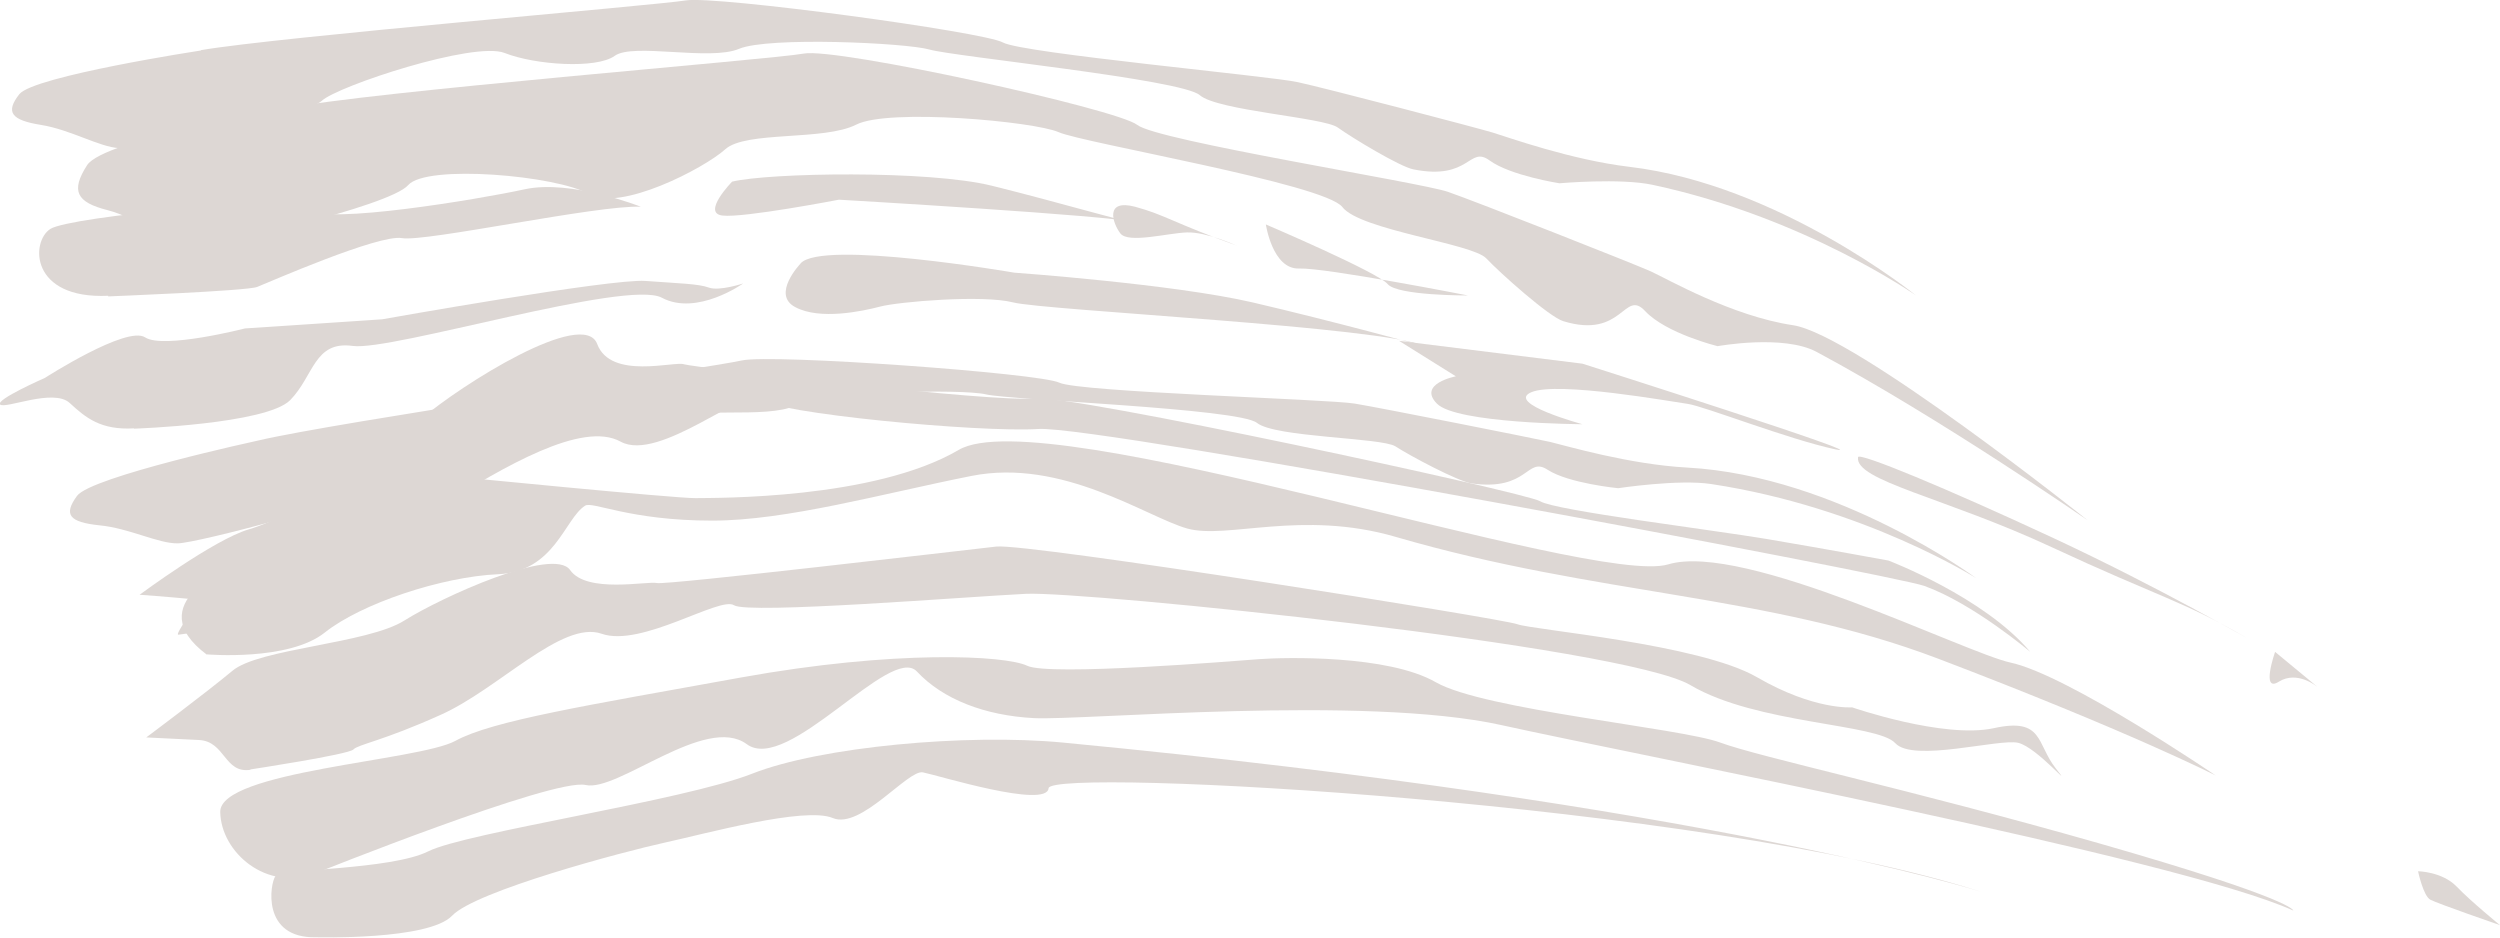 <svg width="32" height="12" viewBox="0 0 32 12" fill="none" xmlns="http://www.w3.org/2000/svg">
<g clip-path="url(#clip0_747_10497)">
<path d="M3.098 8.254C3.098 8.254 4.412 7.97 4.484 7.877C4.556 7.784 4.841 6.968 5.645 6.473C6.449 5.978 7.451 5.381 7.944 5.653C8.437 5.925 9.562 4.931 9.729 5.109C9.896 5.288 12.531 5.539 13.293 5.491C14.054 5.442 24.227 7.357 24.629 7.499C25.255 7.723 25.987 8.344 25.987 8.344C25.397 7.641 24.172 7.175 24.172 7.175C24.172 7.175 23.381 7.029 22.613 6.899C21.913 6.781 19.9 6.534 19.714 6.416C19.528 6.302 13.637 5.032 13.223 5.097C12.808 5.162 8.874 4.703 8.756 4.663C8.638 4.618 7.817 4.866 7.644 4.403C7.47 3.94 5.909 4.918 5.383 5.369C4.856 5.819 3.87 6.574 3.181 6.777C2.739 6.907 1.787 7.613 1.787 7.613C1.787 7.613 2.128 7.637 2.472 7.67C2.587 7.678 2.214 8.137 2.286 8.124C2.828 8.031 2.859 8.303 3.096 8.25L3.098 8.254Z" fill="#DDD7D4"/>
<path d="M3.631 1.388C3.631 1.388 1.326 1.785 1.115 2.114C0.903 2.443 0.977 2.589 1.377 2.69C1.777 2.792 2.151 3.124 2.417 3.149C2.684 3.173 4.989 2.642 5.224 2.37C5.459 2.098 7.134 2.248 7.534 2.483C7.933 2.719 9.018 2.151 9.283 1.911C9.547 1.672 10.547 1.806 10.96 1.595C11.372 1.384 13.24 1.554 13.551 1.692C13.862 1.83 16.956 2.353 17.182 2.65C17.409 2.946 18.847 3.116 19.024 3.307C19.204 3.498 19.832 4.058 20.01 4.111C20.776 4.346 20.788 3.693 21.057 3.981C21.326 4.269 21.985 4.431 21.985 4.431C21.985 4.431 22.827 4.277 23.252 4.504C24.841 5.356 26.721 6.659 26.721 6.659C26.721 6.659 23.739 4.281 22.952 4.163C22.165 4.046 21.336 3.567 21.129 3.473C20.922 3.38 18.887 2.577 18.532 2.455C18.176 2.333 14.811 1.802 14.557 1.599C14.304 1.396 10.702 0.604 10.287 0.686C9.873 0.763 4.704 1.172 3.634 1.392L3.631 1.388Z" fill="#DDD7D4"/>
<path d="M2.648 8.376C2.648 8.376 3.695 8.466 4.158 8.096C4.621 7.727 5.651 7.382 6.377 7.35C7.102 7.317 7.227 6.639 7.489 6.473C7.582 6.412 8.056 6.664 9.116 6.664C10.068 6.664 11.292 6.319 12.434 6.092C13.598 5.86 14.678 6.619 15.196 6.765C15.706 6.907 16.66 6.522 17.861 6.871C20.465 7.63 22.61 7.597 24.803 8.429C27.277 9.371 28.362 9.927 28.362 9.927C28.362 9.927 26.478 8.644 25.738 8.482C25.152 8.356 22.322 6.932 21.353 7.224C20.384 7.516 13.358 5.118 12.271 5.759C11.184 6.396 9.156 6.372 8.902 6.376C8.65 6.38 5.74 6.092 5.74 6.092L2.976 7.244C2.976 7.244 1.766 7.723 2.648 8.38V8.376Z" fill="#DDD7D4"/>
<path d="M3.204 9.849C3.204 9.849 4.462 9.658 4.524 9.593C4.585 9.528 4.9 9.484 5.638 9.151C6.379 8.822 7.193 7.934 7.701 8.112C8.208 8.291 9.215 7.629 9.395 7.747C9.574 7.865 12.389 7.637 13.13 7.601C13.87 7.564 20.794 8.27 21.638 8.77C22.482 9.269 24.03 9.261 24.259 9.512C24.487 9.764 25.589 9.451 25.832 9.508C26.076 9.565 26.566 10.153 26.315 9.837C26.063 9.52 26.16 9.179 25.519 9.321C24.879 9.459 23.707 9.054 23.707 9.054C23.707 9.054 23.223 9.094 22.489 8.668C21.753 8.242 19.614 8.063 19.422 7.99C19.229 7.917 13.151 6.951 12.753 6.996C12.354 7.041 8.53 7.491 8.409 7.463C8.289 7.434 7.51 7.601 7.297 7.296C7.083 6.992 5.649 7.645 5.177 7.942C4.704 8.242 3.312 8.299 2.974 8.587C2.633 8.871 1.872 9.439 1.872 9.439C1.872 9.439 2.208 9.455 2.546 9.472C2.885 9.488 2.87 9.906 3.208 9.853L3.204 9.849Z" fill="#DDD7D4"/>
<path d="M20.255 5.43C20.255 5.43 19.265 5.162 19.602 5.02C19.938 4.878 21.4 5.142 21.605 5.17C21.81 5.199 22.886 5.621 23.489 5.751C24.092 5.876 20.255 4.655 20.255 4.655L17.908 4.363L18.635 4.817C18.635 4.817 18.142 4.911 18.392 5.166C18.64 5.422 20.255 5.43 20.255 5.43Z" fill="#DDD7D4"/>
<path d="M1.717 5.487C1.717 5.487 3.409 5.43 3.714 5.122C4.018 4.813 4.02 4.359 4.515 4.428C5.01 4.497 8.026 3.571 8.472 3.811C8.919 4.05 9.513 3.628 9.513 3.628C9.513 3.628 9.206 3.73 9.073 3.681C8.94 3.632 8.694 3.628 8.261 3.596C7.827 3.563 4.892 4.087 4.892 4.087L3.136 4.204C3.136 4.204 2.091 4.472 1.857 4.318C1.622 4.164 0.575 4.837 0.575 4.837C0.575 4.837 -0.064 5.117 0.002 5.178C0.067 5.239 0.685 4.967 0.892 5.158C1.099 5.349 1.29 5.507 1.715 5.483L1.717 5.487Z" fill="#DDD7D4"/>
<path d="M10.245 3.376C10.245 3.376 9.868 3.77 10.181 3.932C10.495 4.099 11.034 3.985 11.267 3.924C11.497 3.863 12.574 3.77 12.969 3.871C13.365 3.973 17.73 4.184 18.231 4.431C18.231 4.431 17.047 4.107 16.034 3.871C15.021 3.636 12.982 3.49 12.982 3.49C12.982 3.49 10.516 3.064 10.247 3.372L10.245 3.376Z" fill="#DDD7D4"/>
<path d="M3.299 5.64C3.299 5.64 1.163 6.103 0.986 6.347C0.808 6.59 0.888 6.683 1.271 6.724C1.654 6.76 2.024 6.959 2.276 6.955C2.527 6.951 4.653 6.395 4.856 6.188C5.059 5.981 6.793 5.3 7.185 5.429C7.576 5.559 8.361 5.563 8.593 5.377C8.826 5.19 9.811 5.369 10.184 5.19C10.556 5.011 12.318 4.975 12.62 5.048C12.923 5.121 15.856 5.226 16.089 5.413C16.321 5.6 17.679 5.6 17.861 5.713C18.041 5.831 18.667 6.164 18.838 6.188C19.57 6.29 19.54 5.835 19.811 6.014C20.082 6.188 20.712 6.249 20.712 6.249C20.712 6.249 21.488 6.131 21.905 6.196C23.866 6.493 25.297 7.402 25.297 7.402C25.297 7.402 23.521 6.091 21.598 5.985C20.854 5.945 20.044 5.705 19.843 5.657C19.642 5.612 17.681 5.222 17.341 5.166C17 5.109 13.809 5.019 13.559 4.898C13.307 4.776 9.879 4.528 9.494 4.614C9.111 4.703 4.289 5.405 3.299 5.64Z" fill="#DDD7D4"/>
<path d="M2.572 0.646C2.572 0.646 0.429 0.974 0.247 1.206C0.066 1.437 0.144 1.538 0.525 1.599C0.905 1.66 1.273 1.883 1.525 1.896C1.777 1.908 3.911 1.486 4.118 1.291C4.323 1.1 6.07 0.524 6.459 0.678C6.848 0.832 7.633 0.885 7.868 0.715C8.103 0.544 9.086 0.784 9.46 0.625C9.835 0.467 11.597 0.548 11.897 0.634C12.197 0.723 15.129 1.015 15.357 1.218C15.585 1.417 16.943 1.502 17.123 1.632C17.303 1.762 17.92 2.135 18.092 2.168C18.821 2.314 18.8 1.859 19.067 2.054C19.335 2.249 19.961 2.346 19.961 2.346C19.961 2.346 20.74 2.277 21.154 2.366C23.108 2.784 24.526 3.783 24.526 3.783C24.526 3.783 22.772 2.362 20.854 2.135C20.11 2.046 19.306 1.758 19.107 1.697C18.906 1.636 16.954 1.125 16.613 1.052C16.273 0.974 13.085 0.682 12.838 0.544C12.591 0.406 9.166 -0.056 8.781 0.005C8.397 0.069 3.566 0.471 2.572 0.642V0.646Z" fill="#DDD7D4"/>
<path d="M4.023 11.184C4.023 11.184 7.085 9.955 7.496 10.048C7.906 10.142 9.033 9.139 9.558 9.525C10.082 9.914 11.402 8.238 11.736 8.595C12.07 8.953 12.608 9.159 13.234 9.192C13.862 9.224 17.459 8.892 19.217 9.281C20.974 9.671 27.876 10.986 29.354 11.655C29.354 11.655 29.378 11.513 26.856 10.791C24.409 10.093 22.521 9.691 22.017 9.504C21.514 9.318 18.995 9.086 18.379 8.733C17.766 8.38 16.442 8.413 16.119 8.437C15.793 8.461 13.428 8.656 13.149 8.522C12.87 8.388 11.459 8.315 9.484 8.672C7.51 9.03 6.299 9.224 5.827 9.484C5.355 9.74 2.811 9.87 2.819 10.393C2.828 10.913 3.418 11.416 4.025 11.176L4.023 11.184Z" fill="#DDD7D4"/>
<path d="M1.385 3.794C1.385 3.794 3.156 3.725 3.291 3.673C3.426 3.62 4.848 2.995 5.146 3.048C5.444 3.1 7.652 2.622 8.202 2.646C8.202 2.646 7.31 2.293 6.715 2.423C6.121 2.553 4.156 2.877 3.974 2.682C3.79 2.492 0.899 2.768 0.645 2.93C0.391 3.092 0.383 3.831 1.385 3.786V3.794Z" fill="#DDD7D4"/>
<path d="M4.046 11.997C4.046 11.997 5.486 12.037 5.787 11.721C6.087 11.404 7.982 10.901 8.502 10.787C9.023 10.674 10.304 10.32 10.66 10.471C11.017 10.621 11.622 9.85 11.812 9.886C12.003 9.923 13.399 10.357 13.422 10.089C13.445 9.821 21.816 10.272 25.361 11.416C25.361 11.416 21.873 10.296 13.606 9.505C12.371 9.387 10.503 9.558 9.628 9.903C8.752 10.248 5.96 10.657 5.482 10.897C5.004 11.136 3.596 11.12 3.526 11.213C3.456 11.307 3.342 12.013 4.046 11.997Z" fill="#DDD7D4"/>
<path d="M9.371 2.325C9.371 2.325 8.978 2.727 9.247 2.759C9.515 2.792 10.738 2.556 10.738 2.556C10.738 2.556 14.306 2.763 14.498 2.844C14.691 2.921 13.517 2.58 12.698 2.378C11.882 2.175 9.843 2.211 9.371 2.325Z" fill="#DDD7D4"/>
<path d="M15.831 3.145C15.831 3.145 15.444 2.967 15.194 2.975C14.945 2.983 14.441 3.121 14.34 2.987C14.239 2.853 14.139 2.545 14.528 2.646C14.917 2.752 15.021 2.853 15.833 3.145H15.831Z" fill="#DDD7D4"/>
<path d="M18.79 3.782C18.79 3.782 17.885 3.786 17.762 3.636C17.639 3.486 16.203 2.873 16.203 2.873C16.203 2.873 16.288 3.449 16.628 3.437C16.969 3.425 18.79 3.782 18.79 3.782Z" fill="#DDD7D4"/>
<path d="M32 11.842C32 11.842 31.63 11.541 31.444 11.347C31.258 11.156 30.951 11.152 30.951 11.152C30.951 11.152 31.019 11.473 31.11 11.517C31.201 11.566 32 11.842 32 11.842Z" fill="#DDD7D4"/>
<path d="M29.656 8.786L29.121 8.344C29.121 8.344 28.935 8.875 29.17 8.725C29.405 8.579 29.654 8.786 29.654 8.786H29.656Z" fill="#DDD7D4"/>
<path d="M28.741 8.156C27.939 7.69 27.63 7.641 26.262 7.004C24.894 6.367 23.735 6.152 23.783 5.851C23.794 5.786 24.913 6.249 26.281 6.886C27.649 7.523 28.842 8.217 28.741 8.156Z" fill="#DDD7D4"/>
</g>
<defs>
<clipPath id="clip0_747_10497">
<rect width="32" height="12" fill="white"/>
</clipPath>
</defs>
</svg>
